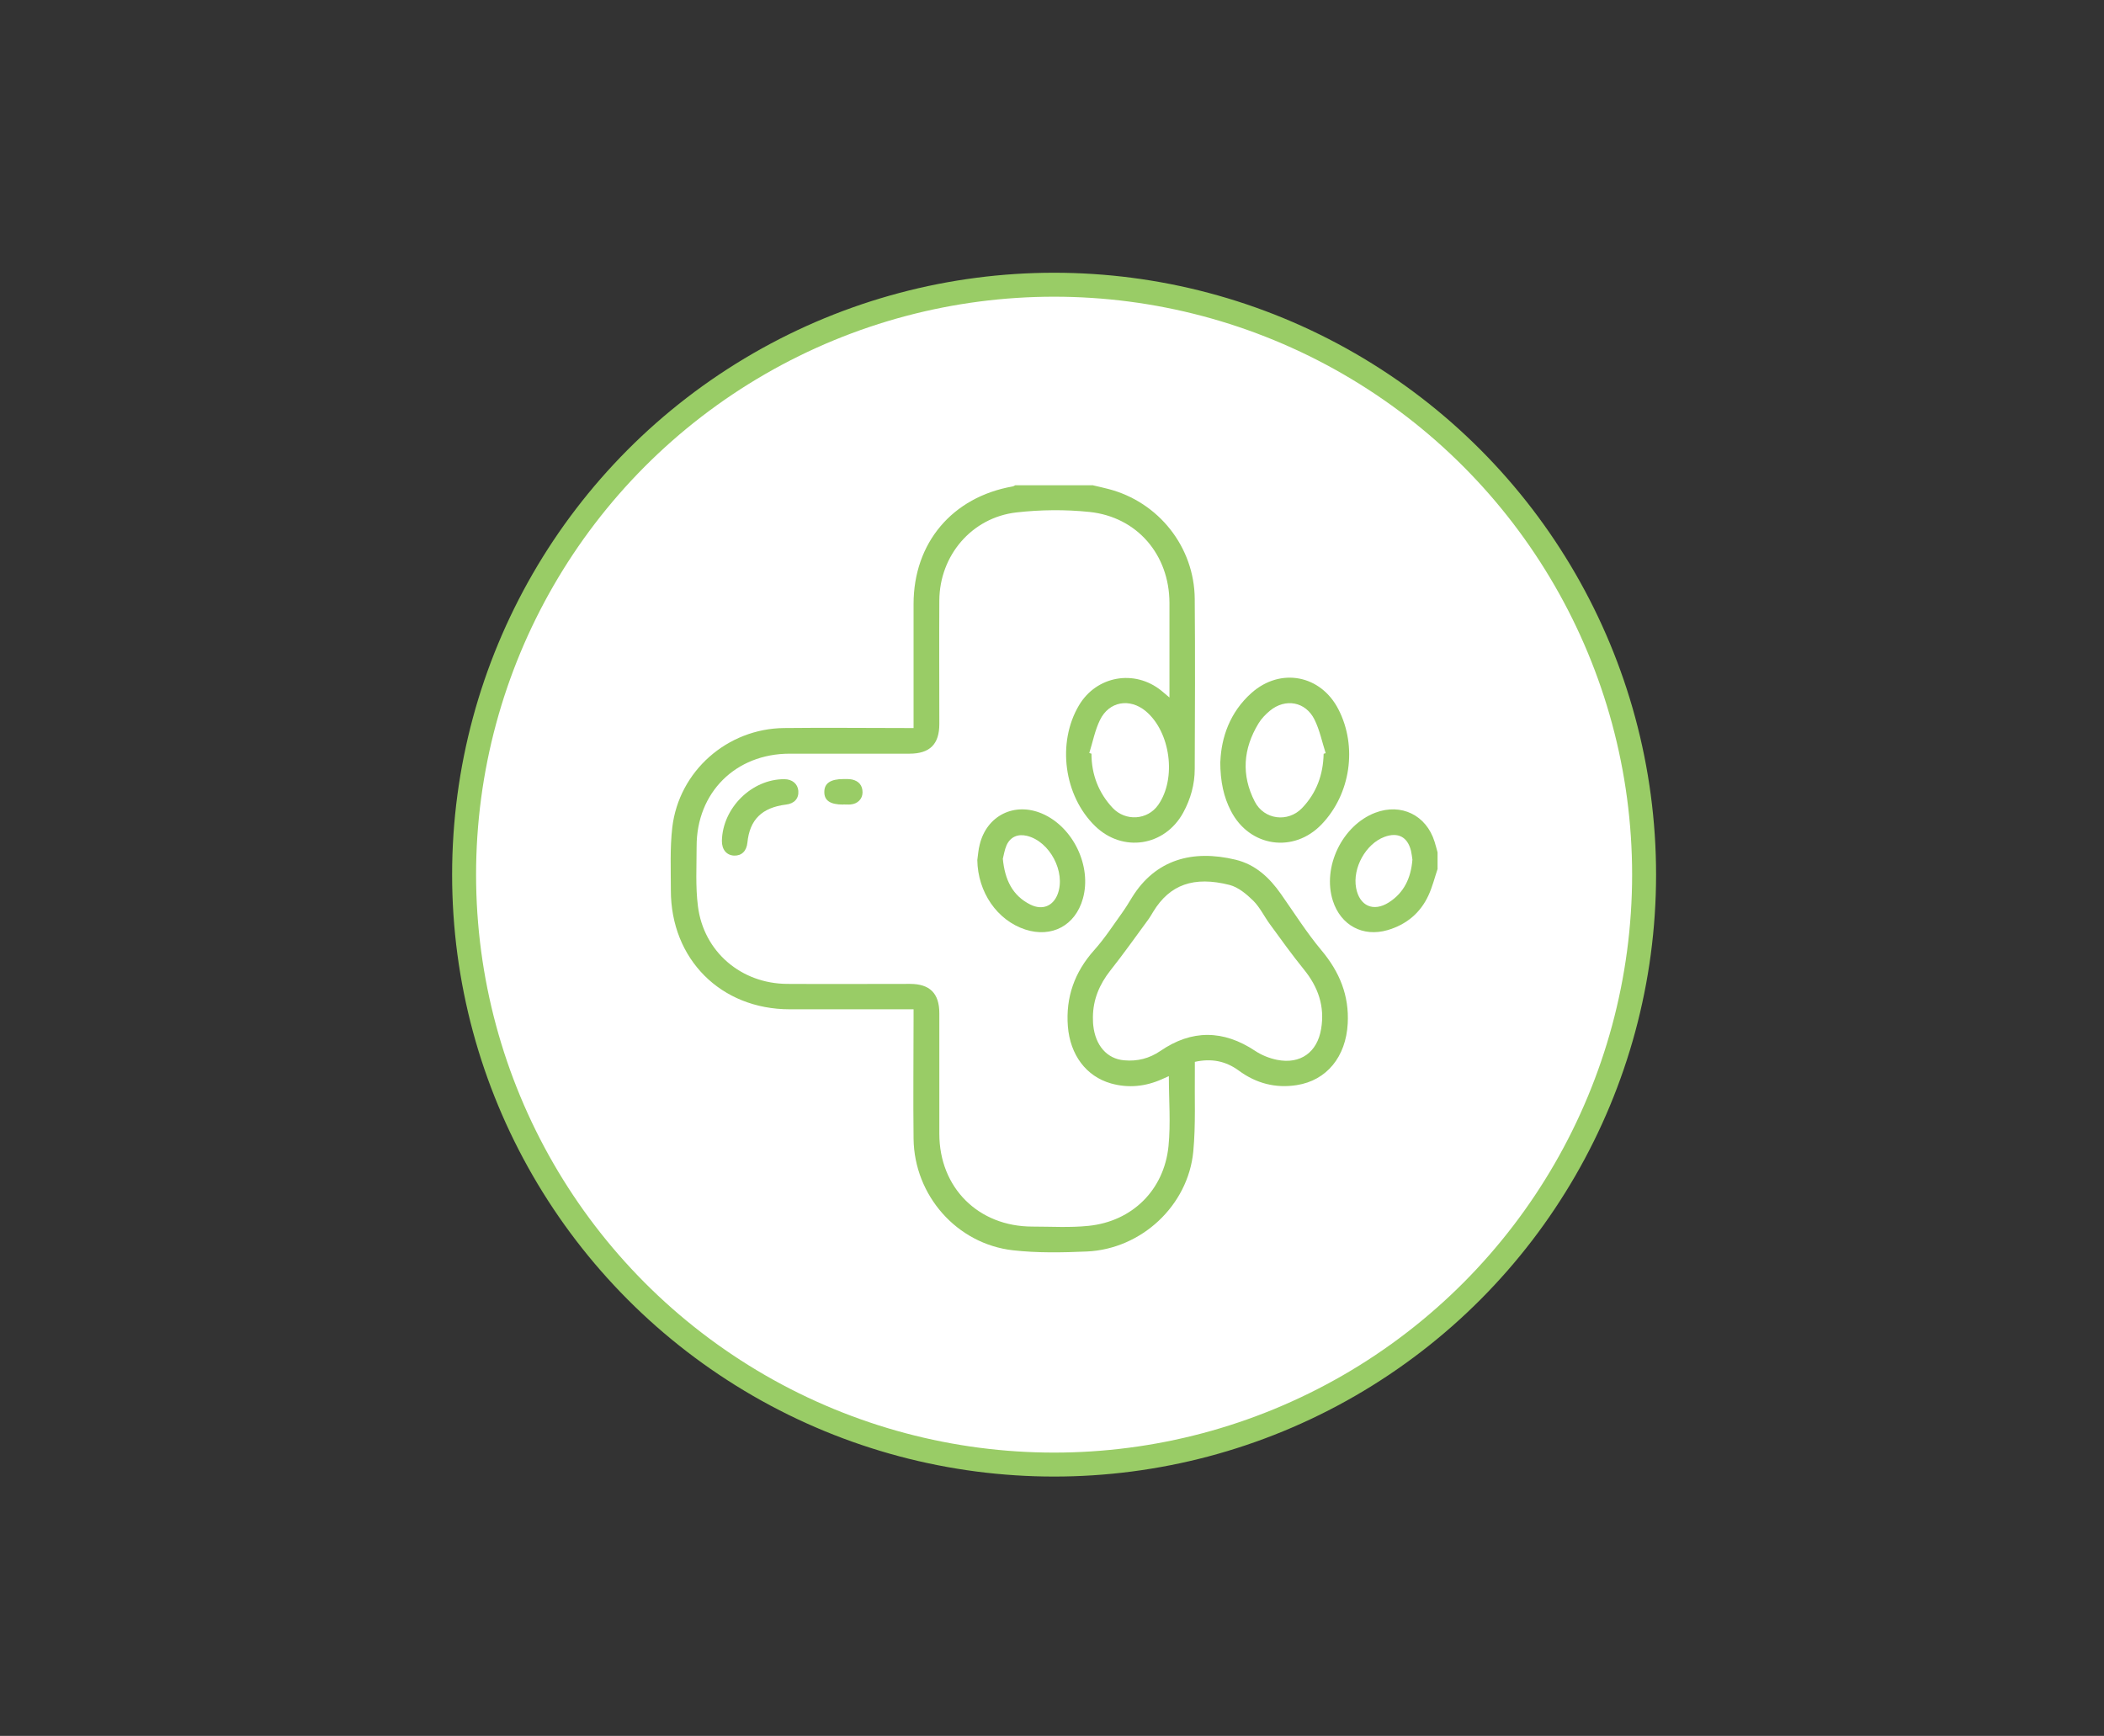 <?xml version="1.0" encoding="UTF-8"?><svg id="Layer_1" xmlns="http://www.w3.org/2000/svg" viewBox="0 0 175.63 144.92"><rect x="0" y="0" width="175.63" height="144.92" fill="#333333" stroke="none"/><defs><style>.cls-1{fill:#9c6;}.cls-2{fill:#fff;stroke:#9c6;stroke-miterlimit:10;stroke-width:2px;}</style></defs><circle class="cls-2" cx="87.99" cy="73.02" r="49.25"/><g><path class="cls-1" d="M91.25,40.52c.42,.1,.84,.19,1.26,.3,4.2,1.08,7.19,4.84,7.22,9.18,.04,4.73,.02,9.46,0,14.19,0,1.29-.34,2.51-.96,3.65-1.54,2.82-5.05,3.36-7.35,1.13-2.61-2.53-3.21-6.96-1.35-10.09,1.46-2.46,4.63-3.02,6.86-1.23,.2,.16,.4,.34,.69,.58,0-.33,0-.55,0-.77,0-2.38,0-4.75,0-7.13-.01-4.01-2.69-7.17-6.67-7.59-2.02-.21-4.09-.19-6.11,.04-3.73,.43-6.41,3.6-6.43,7.35-.02,3.44,0,6.88,0,10.31,0,1.69-.79,2.48-2.49,2.48-3.33,0-6.67,0-10,0-4.52,0-7.78,3.25-7.77,7.75,0,1.67-.1,3.35,.11,4.99,.48,3.8,3.61,6.46,7.45,6.48,3.42,.02,6.83,0,10.25,0,1.66,0,2.45,.79,2.45,2.45,0,3.35,0,6.71,0,10.06,0,4.51,3.26,7.75,7.77,7.75,1.56,0,3.14,.1,4.68-.06,3.65-.37,6.31-2.99,6.68-6.65,.19-1.91,.03-3.86,.03-5.85-.2,.09-.38,.17-.56,.25-1.38,.62-2.81,.77-4.27,.36-2.08-.59-3.41-2.39-3.6-4.76-.19-2.44,.56-4.53,2.19-6.36,.87-.97,1.59-2.08,2.35-3.14,.3-.42,.57-.87,.84-1.31,1.95-3.12,5.02-3.97,8.61-3.11,1.67,.4,2.84,1.5,3.8,2.87,1.11,1.58,2.15,3.23,3.38,4.7,1.51,1.8,2.32,3.77,2.19,6.12-.15,2.76-1.75,4.74-4.25,5.13-1.76,.28-3.39-.14-4.84-1.21-1.09-.8-2.29-1.04-3.67-.73,0,.25,0,.5,0,.74-.03,2.25,.08,4.51-.13,6.74-.43,4.51-4.32,8.14-8.87,8.35-2.06,.09-4.14,.13-6.18-.1-4.69-.53-8.24-4.58-8.3-9.31-.04-3.35,0-6.71,0-10.06,0-.22,0-.45,0-.75h-.71c-3.21,0-6.42,0-9.63,0-5.75,0-9.93-4.19-9.92-9.95,0-1.75-.08-3.51,.12-5.24,.56-4.7,4.59-8.24,9.33-8.29,3.42-.04,6.83,0,10.25,0,.16,0,.32,0,.56,0,0-.28,0-.5,0-.72,0-3.21,0-6.42,0-9.63,0-5.11,3.23-8.93,8.27-9.82,.08-.01,.15-.07,.22-.1,2.17,0,4.33,0,6.5,0Zm-.02,44.39c.01,.24,0,.47,.03,.7,.18,1.68,1.15,2.79,2.58,2.91,1.09,.1,2.1-.15,3.02-.78,2.62-1.8,5.26-1.77,7.91-.01,.54,.36,1.19,.62,1.83,.75,1.95,.39,3.36-.63,3.68-2.58,.32-1.89-.25-3.51-1.45-4.98-.98-1.21-1.89-2.48-2.81-3.74-.48-.65-.84-1.42-1.4-1.98-.56-.55-1.25-1.13-1.98-1.32-3-.76-4.99-.02-6.36,2.21-.16,.27-.32,.54-.51,.79-1.02,1.39-2.02,2.8-3.09,4.15-.91,1.16-1.44,2.42-1.45,3.89Zm-.29-22.04l.17,.05c0,1.75,.6,3.28,1.77,4.53,1.08,1.14,2.91,1.02,3.8-.25,1.55-2.21,1.03-6.1-1.04-7.83-1.34-1.11-3.06-.82-3.82,.74-.42,.86-.6,1.83-.89,2.75Z"/><path class="cls-1" d="M120.01,72.52c-.25,.74-.44,1.52-.77,2.23-.68,1.48-1.85,2.44-3.41,2.9-2.07,.6-3.91-.4-4.57-2.45-.9-2.81,.78-6.3,3.54-7.35,2.16-.82,4.26,.2,4.95,2.42,.09,.29,.17,.59,.25,.89v1.38Zm-2.11-.75c-.03-.21-.06-.49-.12-.75-.29-1.16-1.09-1.57-2.22-1.15-1.55,.58-2.67,2.59-2.36,4.26,.28,1.5,1.44,2.03,2.73,1.21,1.27-.81,1.85-2.04,1.97-3.57Z"/><path class="cls-1" d="M101.87,63.56c.08-1.97,.78-4.1,2.61-5.72,2.42-2.14,5.78-1.49,7.25,1.39,1.59,3.1,1.01,7.06-1.4,9.58-2.33,2.45-6.03,1.91-7.58-1.11-.59-1.14-.89-2.42-.89-4.14Zm8.62-.63c.06-.02,.11-.04,.17-.05-.3-.94-.5-1.93-.93-2.8-.74-1.51-2.44-1.81-3.73-.74-.36,.3-.71,.66-.95,1.06-1.28,2.11-1.45,4.3-.31,6.52,.78,1.52,2.77,1.77,3.95,.54,1.21-1.26,1.76-2.79,1.8-4.52Z"/><path class="cls-1" d="M81.58,71.8c.06-.43,.09-.87,.2-1.29,.59-2.43,2.9-3.57,5.2-2.59,2.6,1.11,4.18,4.4,3.41,7.11-.63,2.24-2.6,3.29-4.81,2.57-2.35-.77-3.96-3.12-4-5.8Zm2.13-.11c.17,1.76,.8,3.08,2.3,3.83,1.01,.5,1.9,.12,2.28-.88,.69-1.84-.66-4.4-2.57-4.86-.75-.18-1.38,.08-1.7,.79-.17,.39-.23,.83-.31,1.13Z"/><path class="cls-1" d="M60.26,70.19c.06-2.74,2.49-5.15,5.21-5.14,.66,0,1.12,.39,1.17,.97,.05,.64-.33,1.07-1.03,1.15-2.01,.25-3.03,1.26-3.22,3.17-.07,.71-.48,1.11-1.11,1.09-.64-.03-1.03-.51-1.02-1.24Z"/><path class="cls-1" d="M70.38,67.17c-1.07,0-1.58-.33-1.57-1.06,0-.72,.52-1.07,1.59-1.07,.25,0,.5-.01,.74,.04,.55,.13,.86,.49,.86,1.07,0,.55-.41,.96-.99,1.01-.21,.02-.42,0-.62,0Z"/></g></svg>